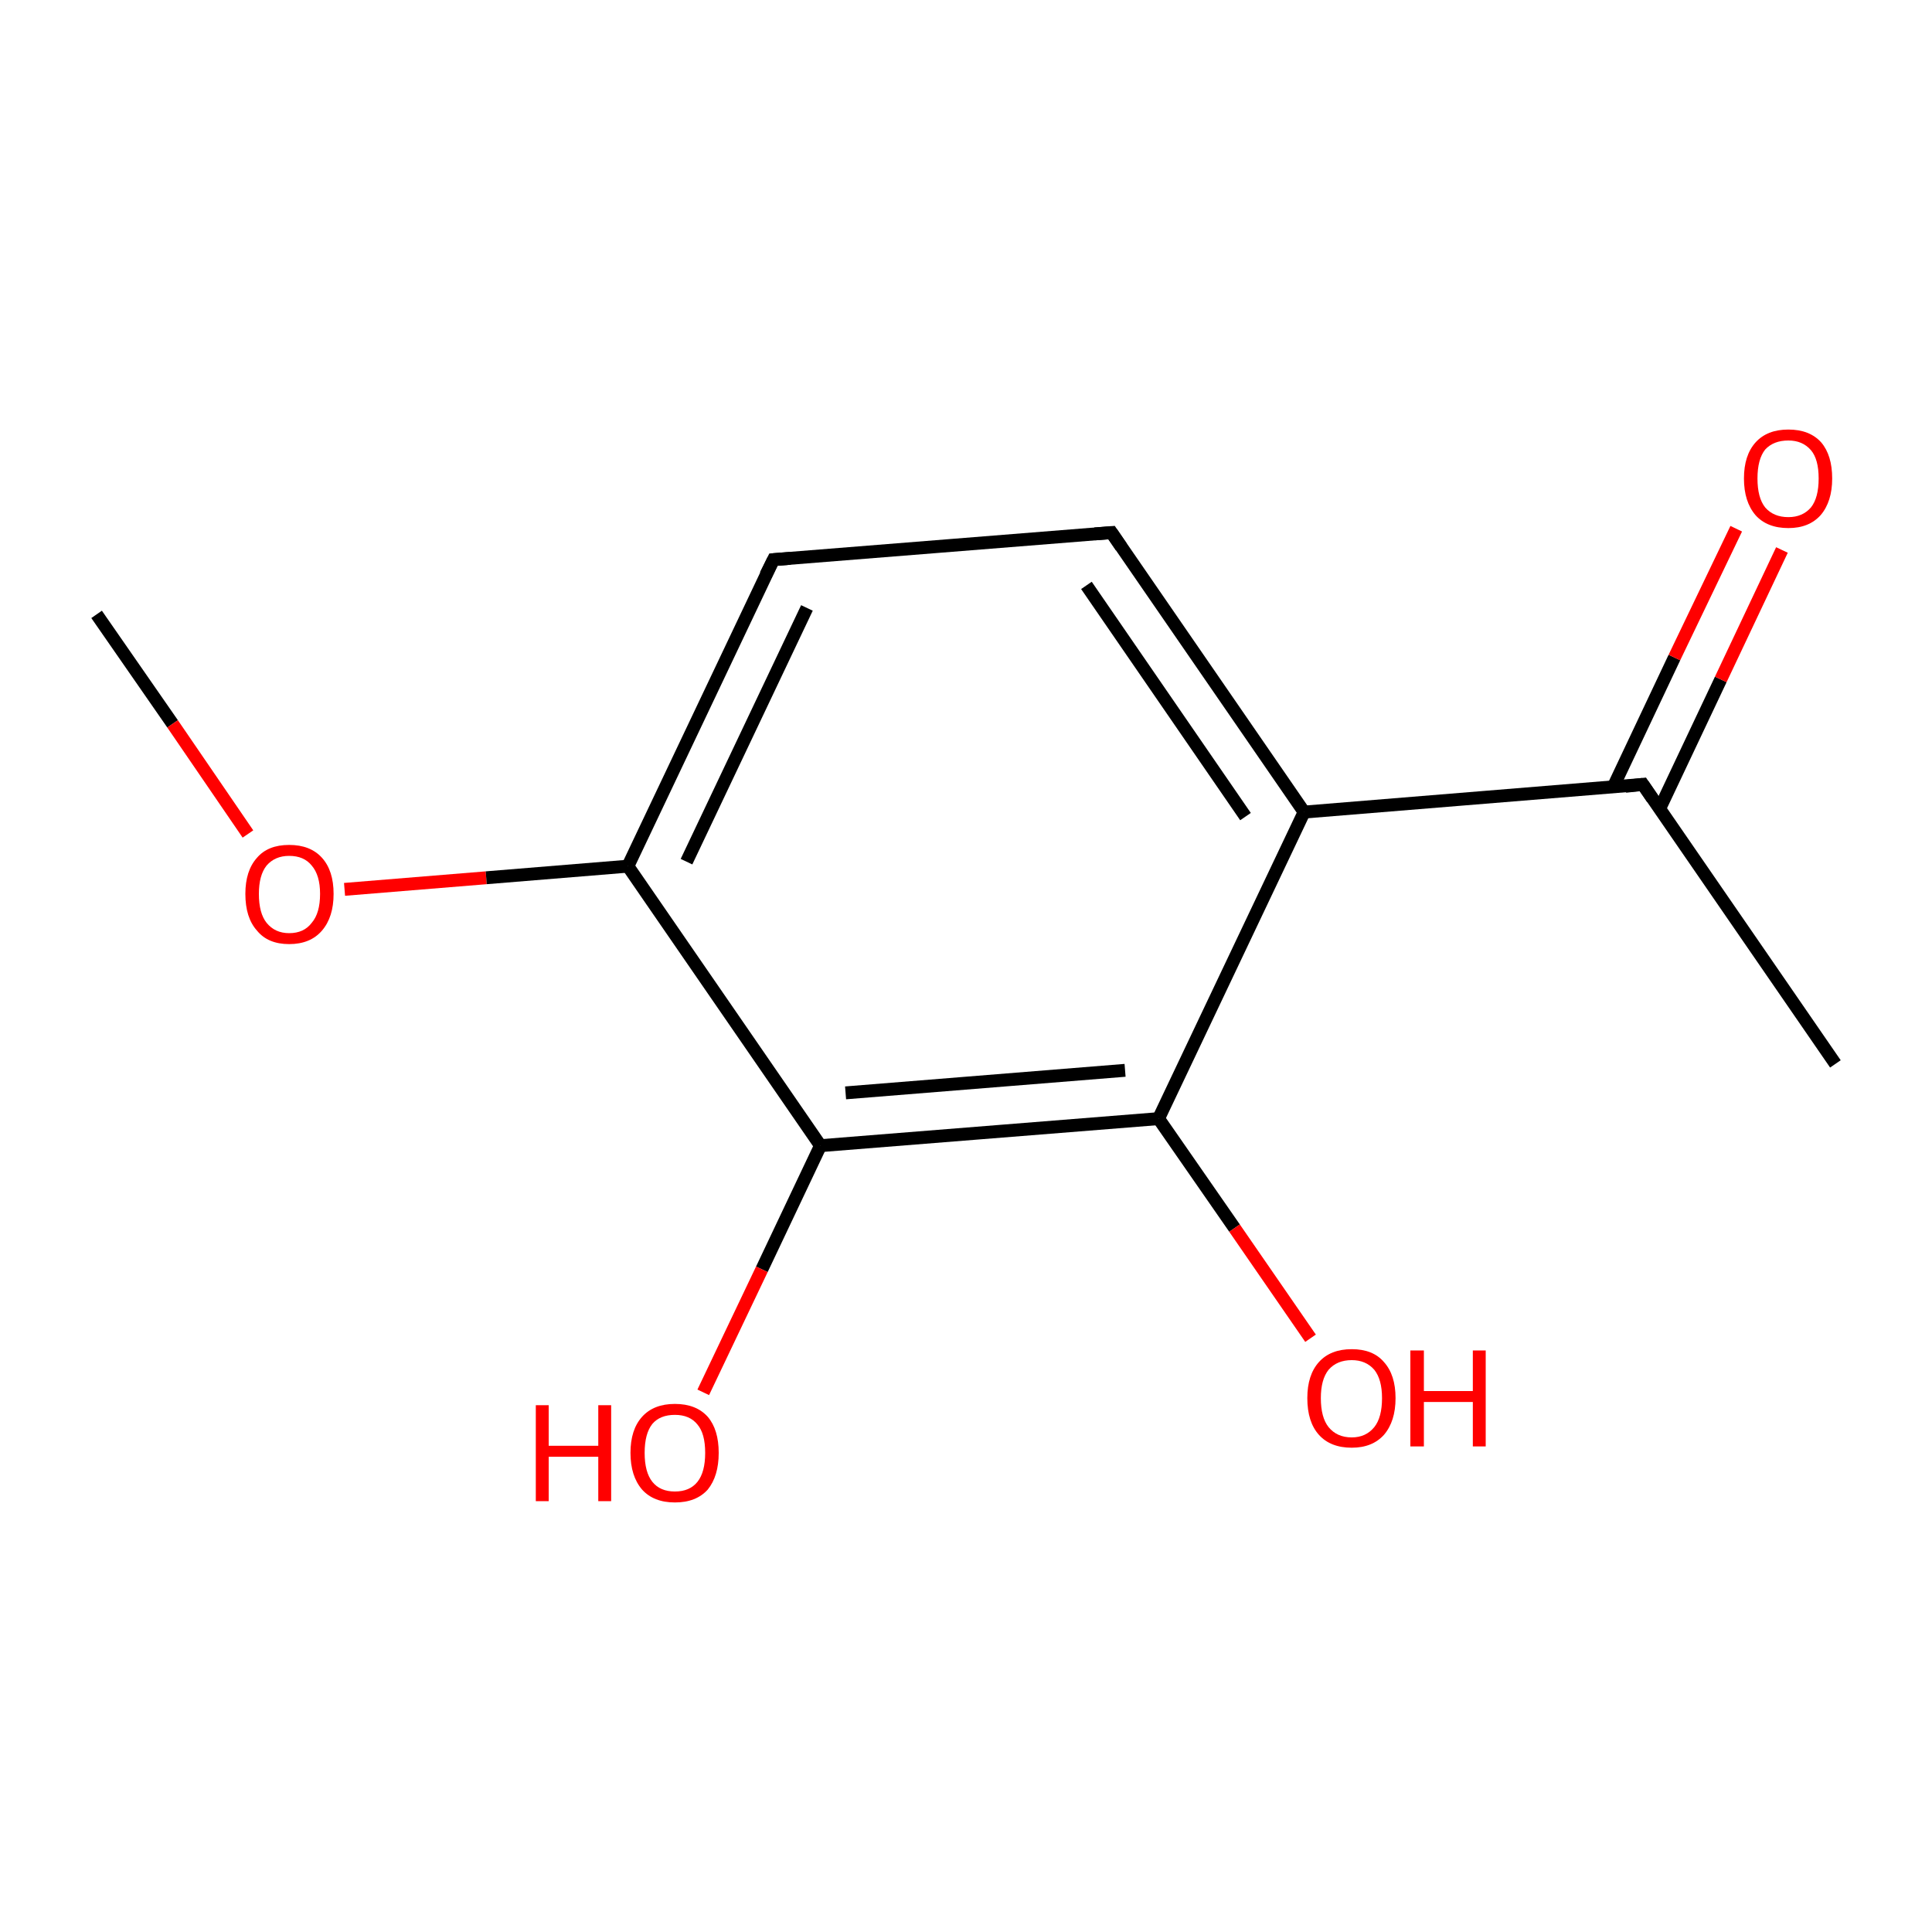<?xml version='1.0' encoding='iso-8859-1'?>
<svg version='1.1' baseProfile='full'
              xmlns='http://www.w3.org/2000/svg'
                      xmlns:rdkit='http://www.rdkit.org/xml'
                      xmlns:xlink='http://www.w3.org/1999/xlink'
                  xml:space='preserve'
width='300px' height='300px' viewBox='0 0 300 300'>
<!-- END OF HEADER -->
<rect style='opacity:1.0;fill:#FFFFFF;stroke:none' width='300.0' height='300.0' x='0.0' y='0.0'> </rect>
<path class='bond-0 atom-0 atom-1' d='M 15.0,95.4 L 26.8,112.4' style='fill:none;fill-rule:evenodd;stroke:#000000;stroke-width:2.0px;stroke-linecap:butt;stroke-linejoin:miter;stroke-opacity:1' />
<path class='bond-0 atom-0 atom-1' d='M 26.8,112.4 L 38.5,129.5' style='fill:none;fill-rule:evenodd;stroke:#FF0000;stroke-width:2.0px;stroke-linecap:butt;stroke-linejoin:miter;stroke-opacity:1' />
<path class='bond-1 atom-1 atom-2' d='M 53.5,138.1 L 75.5,136.3' style='fill:none;fill-rule:evenodd;stroke:#FF0000;stroke-width:2.0px;stroke-linecap:butt;stroke-linejoin:miter;stroke-opacity:1' />
<path class='bond-1 atom-1 atom-2' d='M 75.5,136.3 L 97.5,134.5' style='fill:none;fill-rule:evenodd;stroke:#000000;stroke-width:2.0px;stroke-linecap:butt;stroke-linejoin:miter;stroke-opacity:1' />
<path class='bond-2 atom-2 atom-3' d='M 97.5,134.5 L 120.1,86.9' style='fill:none;fill-rule:evenodd;stroke:#000000;stroke-width:2.0px;stroke-linecap:butt;stroke-linejoin:miter;stroke-opacity:1' />
<path class='bond-2 atom-2 atom-3' d='M 106.6,133.8 L 125.3,94.4' style='fill:none;fill-rule:evenodd;stroke:#000000;stroke-width:2.0px;stroke-linecap:butt;stroke-linejoin:miter;stroke-opacity:1' />
<path class='bond-3 atom-3 atom-4' d='M 120.1,86.9 L 172.6,82.7' style='fill:none;fill-rule:evenodd;stroke:#000000;stroke-width:2.0px;stroke-linecap:butt;stroke-linejoin:miter;stroke-opacity:1' />
<path class='bond-4 atom-4 atom-5' d='M 172.6,82.7 L 202.5,126.1' style='fill:none;fill-rule:evenodd;stroke:#000000;stroke-width:2.0px;stroke-linecap:butt;stroke-linejoin:miter;stroke-opacity:1' />
<path class='bond-4 atom-4 atom-5' d='M 168.7,90.9 L 193.4,126.8' style='fill:none;fill-rule:evenodd;stroke:#000000;stroke-width:2.0px;stroke-linecap:butt;stroke-linejoin:miter;stroke-opacity:1' />
<path class='bond-5 atom-5 atom-6' d='M 202.5,126.1 L 255.1,121.8' style='fill:none;fill-rule:evenodd;stroke:#000000;stroke-width:2.0px;stroke-linecap:butt;stroke-linejoin:miter;stroke-opacity:1' />
<path class='bond-6 atom-6 atom-7' d='M 255.1,121.8 L 285.0,165.2' style='fill:none;fill-rule:evenodd;stroke:#000000;stroke-width:2.0px;stroke-linecap:butt;stroke-linejoin:miter;stroke-opacity:1' />
<path class='bond-7 atom-6 atom-8' d='M 257.7,125.6 L 267.2,105.5' style='fill:none;fill-rule:evenodd;stroke:#000000;stroke-width:2.0px;stroke-linecap:butt;stroke-linejoin:miter;stroke-opacity:1' />
<path class='bond-7 atom-6 atom-8' d='M 267.2,105.5 L 276.7,85.4' style='fill:none;fill-rule:evenodd;stroke:#FF0000;stroke-width:2.0px;stroke-linecap:butt;stroke-linejoin:miter;stroke-opacity:1' />
<path class='bond-7 atom-6 atom-8' d='M 250.5,122.2 L 260.0,102.1' style='fill:none;fill-rule:evenodd;stroke:#000000;stroke-width:2.0px;stroke-linecap:butt;stroke-linejoin:miter;stroke-opacity:1' />
<path class='bond-7 atom-6 atom-8' d='M 260.0,102.1 L 269.6,82.1' style='fill:none;fill-rule:evenodd;stroke:#FF0000;stroke-width:2.0px;stroke-linecap:butt;stroke-linejoin:miter;stroke-opacity:1' />
<path class='bond-8 atom-5 atom-9' d='M 202.5,126.1 L 179.9,173.7' style='fill:none;fill-rule:evenodd;stroke:#000000;stroke-width:2.0px;stroke-linecap:butt;stroke-linejoin:miter;stroke-opacity:1' />
<path class='bond-9 atom-9 atom-10' d='M 179.9,173.7 L 191.7,190.7' style='fill:none;fill-rule:evenodd;stroke:#000000;stroke-width:2.0px;stroke-linecap:butt;stroke-linejoin:miter;stroke-opacity:1' />
<path class='bond-9 atom-9 atom-10' d='M 191.7,190.7 L 203.5,207.8' style='fill:none;fill-rule:evenodd;stroke:#FF0000;stroke-width:2.0px;stroke-linecap:butt;stroke-linejoin:miter;stroke-opacity:1' />
<path class='bond-10 atom-9 atom-11' d='M 179.9,173.7 L 127.4,177.9' style='fill:none;fill-rule:evenodd;stroke:#000000;stroke-width:2.0px;stroke-linecap:butt;stroke-linejoin:miter;stroke-opacity:1' />
<path class='bond-10 atom-9 atom-11' d='M 174.7,166.2 L 131.3,169.7' style='fill:none;fill-rule:evenodd;stroke:#000000;stroke-width:2.0px;stroke-linecap:butt;stroke-linejoin:miter;stroke-opacity:1' />
<path class='bond-11 atom-11 atom-12' d='M 127.4,177.9 L 118.3,197.1' style='fill:none;fill-rule:evenodd;stroke:#000000;stroke-width:2.0px;stroke-linecap:butt;stroke-linejoin:miter;stroke-opacity:1' />
<path class='bond-11 atom-11 atom-12' d='M 118.3,197.1 L 109.2,216.2' style='fill:none;fill-rule:evenodd;stroke:#FF0000;stroke-width:2.0px;stroke-linecap:butt;stroke-linejoin:miter;stroke-opacity:1' />
<path class='bond-12 atom-11 atom-2' d='M 127.4,177.9 L 97.5,134.5' style='fill:none;fill-rule:evenodd;stroke:#000000;stroke-width:2.0px;stroke-linecap:butt;stroke-linejoin:miter;stroke-opacity:1' />
<path d='M 118.9,89.3 L 120.1,86.9 L 122.7,86.7' style='fill:none;stroke:#000000;stroke-width:2.0px;stroke-linecap:butt;stroke-linejoin:miter;stroke-miterlimit:10;stroke-opacity:1;' />
<path d='M 170.0,82.9 L 172.6,82.7 L 174.1,84.9' style='fill:none;stroke:#000000;stroke-width:2.0px;stroke-linecap:butt;stroke-linejoin:miter;stroke-miterlimit:10;stroke-opacity:1;' />
<path d='M 252.4,122.1 L 255.1,121.8 L 256.6,124.0' style='fill:none;stroke:#000000;stroke-width:2.0px;stroke-linecap:butt;stroke-linejoin:miter;stroke-miterlimit:10;stroke-opacity:1;' />
<path class='atom-1' d='M 38.1 138.8
Q 38.1 135.2, 39.9 133.2
Q 41.6 131.2, 44.9 131.2
Q 48.2 131.2, 50.0 133.2
Q 51.8 135.2, 51.8 138.8
Q 51.8 142.4, 50.0 144.5
Q 48.2 146.6, 44.9 146.6
Q 41.6 146.6, 39.9 144.5
Q 38.1 142.5, 38.1 138.8
M 44.9 144.9
Q 47.2 144.9, 48.4 143.3
Q 49.7 141.8, 49.7 138.8
Q 49.7 135.9, 48.4 134.4
Q 47.2 132.9, 44.9 132.9
Q 42.7 132.9, 41.4 134.4
Q 40.2 135.9, 40.2 138.8
Q 40.2 141.8, 41.4 143.3
Q 42.7 144.9, 44.9 144.9
' fill='#FF0000'/>
<path class='atom-8' d='M 270.8 74.3
Q 270.8 70.7, 272.6 68.7
Q 274.4 66.7, 277.7 66.7
Q 281.0 66.7, 282.8 68.7
Q 284.5 70.7, 284.5 74.3
Q 284.5 77.9, 282.7 80.0
Q 280.9 82.0, 277.7 82.0
Q 274.4 82.0, 272.6 80.0
Q 270.8 77.9, 270.8 74.3
M 277.7 80.3
Q 279.9 80.3, 281.2 78.8
Q 282.4 77.3, 282.4 74.3
Q 282.4 71.3, 281.2 69.9
Q 279.9 68.4, 277.7 68.4
Q 275.4 68.4, 274.1 69.8
Q 272.9 71.3, 272.9 74.3
Q 272.9 77.3, 274.1 78.8
Q 275.4 80.3, 277.7 80.3
' fill='#FF0000'/>
<path class='atom-10' d='M 203.0 217.1
Q 203.0 213.5, 204.8 211.5
Q 206.6 209.5, 209.9 209.5
Q 213.2 209.5, 214.9 211.5
Q 216.7 213.5, 216.7 217.1
Q 216.7 220.7, 214.9 222.8
Q 213.1 224.8, 209.9 224.8
Q 206.6 224.8, 204.8 222.8
Q 203.0 220.8, 203.0 217.1
M 209.9 223.2
Q 212.1 223.2, 213.4 221.6
Q 214.6 220.1, 214.6 217.1
Q 214.6 214.2, 213.4 212.7
Q 212.1 211.2, 209.9 211.2
Q 207.6 211.2, 206.3 212.7
Q 205.1 214.2, 205.1 217.1
Q 205.1 220.1, 206.3 221.6
Q 207.6 223.2, 209.9 223.2
' fill='#FF0000'/>
<path class='atom-10' d='M 219.0 209.7
L 221.1 209.7
L 221.1 216.0
L 228.7 216.0
L 228.7 209.7
L 230.7 209.7
L 230.7 224.6
L 228.7 224.6
L 228.7 217.7
L 221.1 217.7
L 221.1 224.6
L 219.0 224.6
L 219.0 209.7
' fill='#FF0000'/>
<path class='atom-12' d='M 83.2 218.2
L 85.2 218.2
L 85.2 224.5
L 92.9 224.5
L 92.9 218.2
L 94.9 218.2
L 94.9 233.1
L 92.9 233.1
L 92.9 226.2
L 85.2 226.2
L 85.2 233.1
L 83.2 233.1
L 83.2 218.2
' fill='#FF0000'/>
<path class='atom-12' d='M 97.9 225.6
Q 97.9 222.0, 99.7 220.0
Q 101.5 218.0, 104.8 218.0
Q 108.1 218.0, 109.9 220.0
Q 111.6 222.0, 111.6 225.6
Q 111.6 229.2, 109.9 231.3
Q 108.1 233.3, 104.8 233.3
Q 101.5 233.3, 99.7 231.3
Q 97.9 229.2, 97.9 225.6
M 104.8 231.6
Q 107.1 231.6, 108.3 230.1
Q 109.5 228.6, 109.5 225.6
Q 109.5 222.6, 108.3 221.2
Q 107.1 219.7, 104.8 219.7
Q 102.5 219.7, 101.3 221.1
Q 100.1 222.6, 100.1 225.6
Q 100.1 228.6, 101.3 230.1
Q 102.5 231.6, 104.8 231.6
' fill='#FF0000'/>
</svg>
